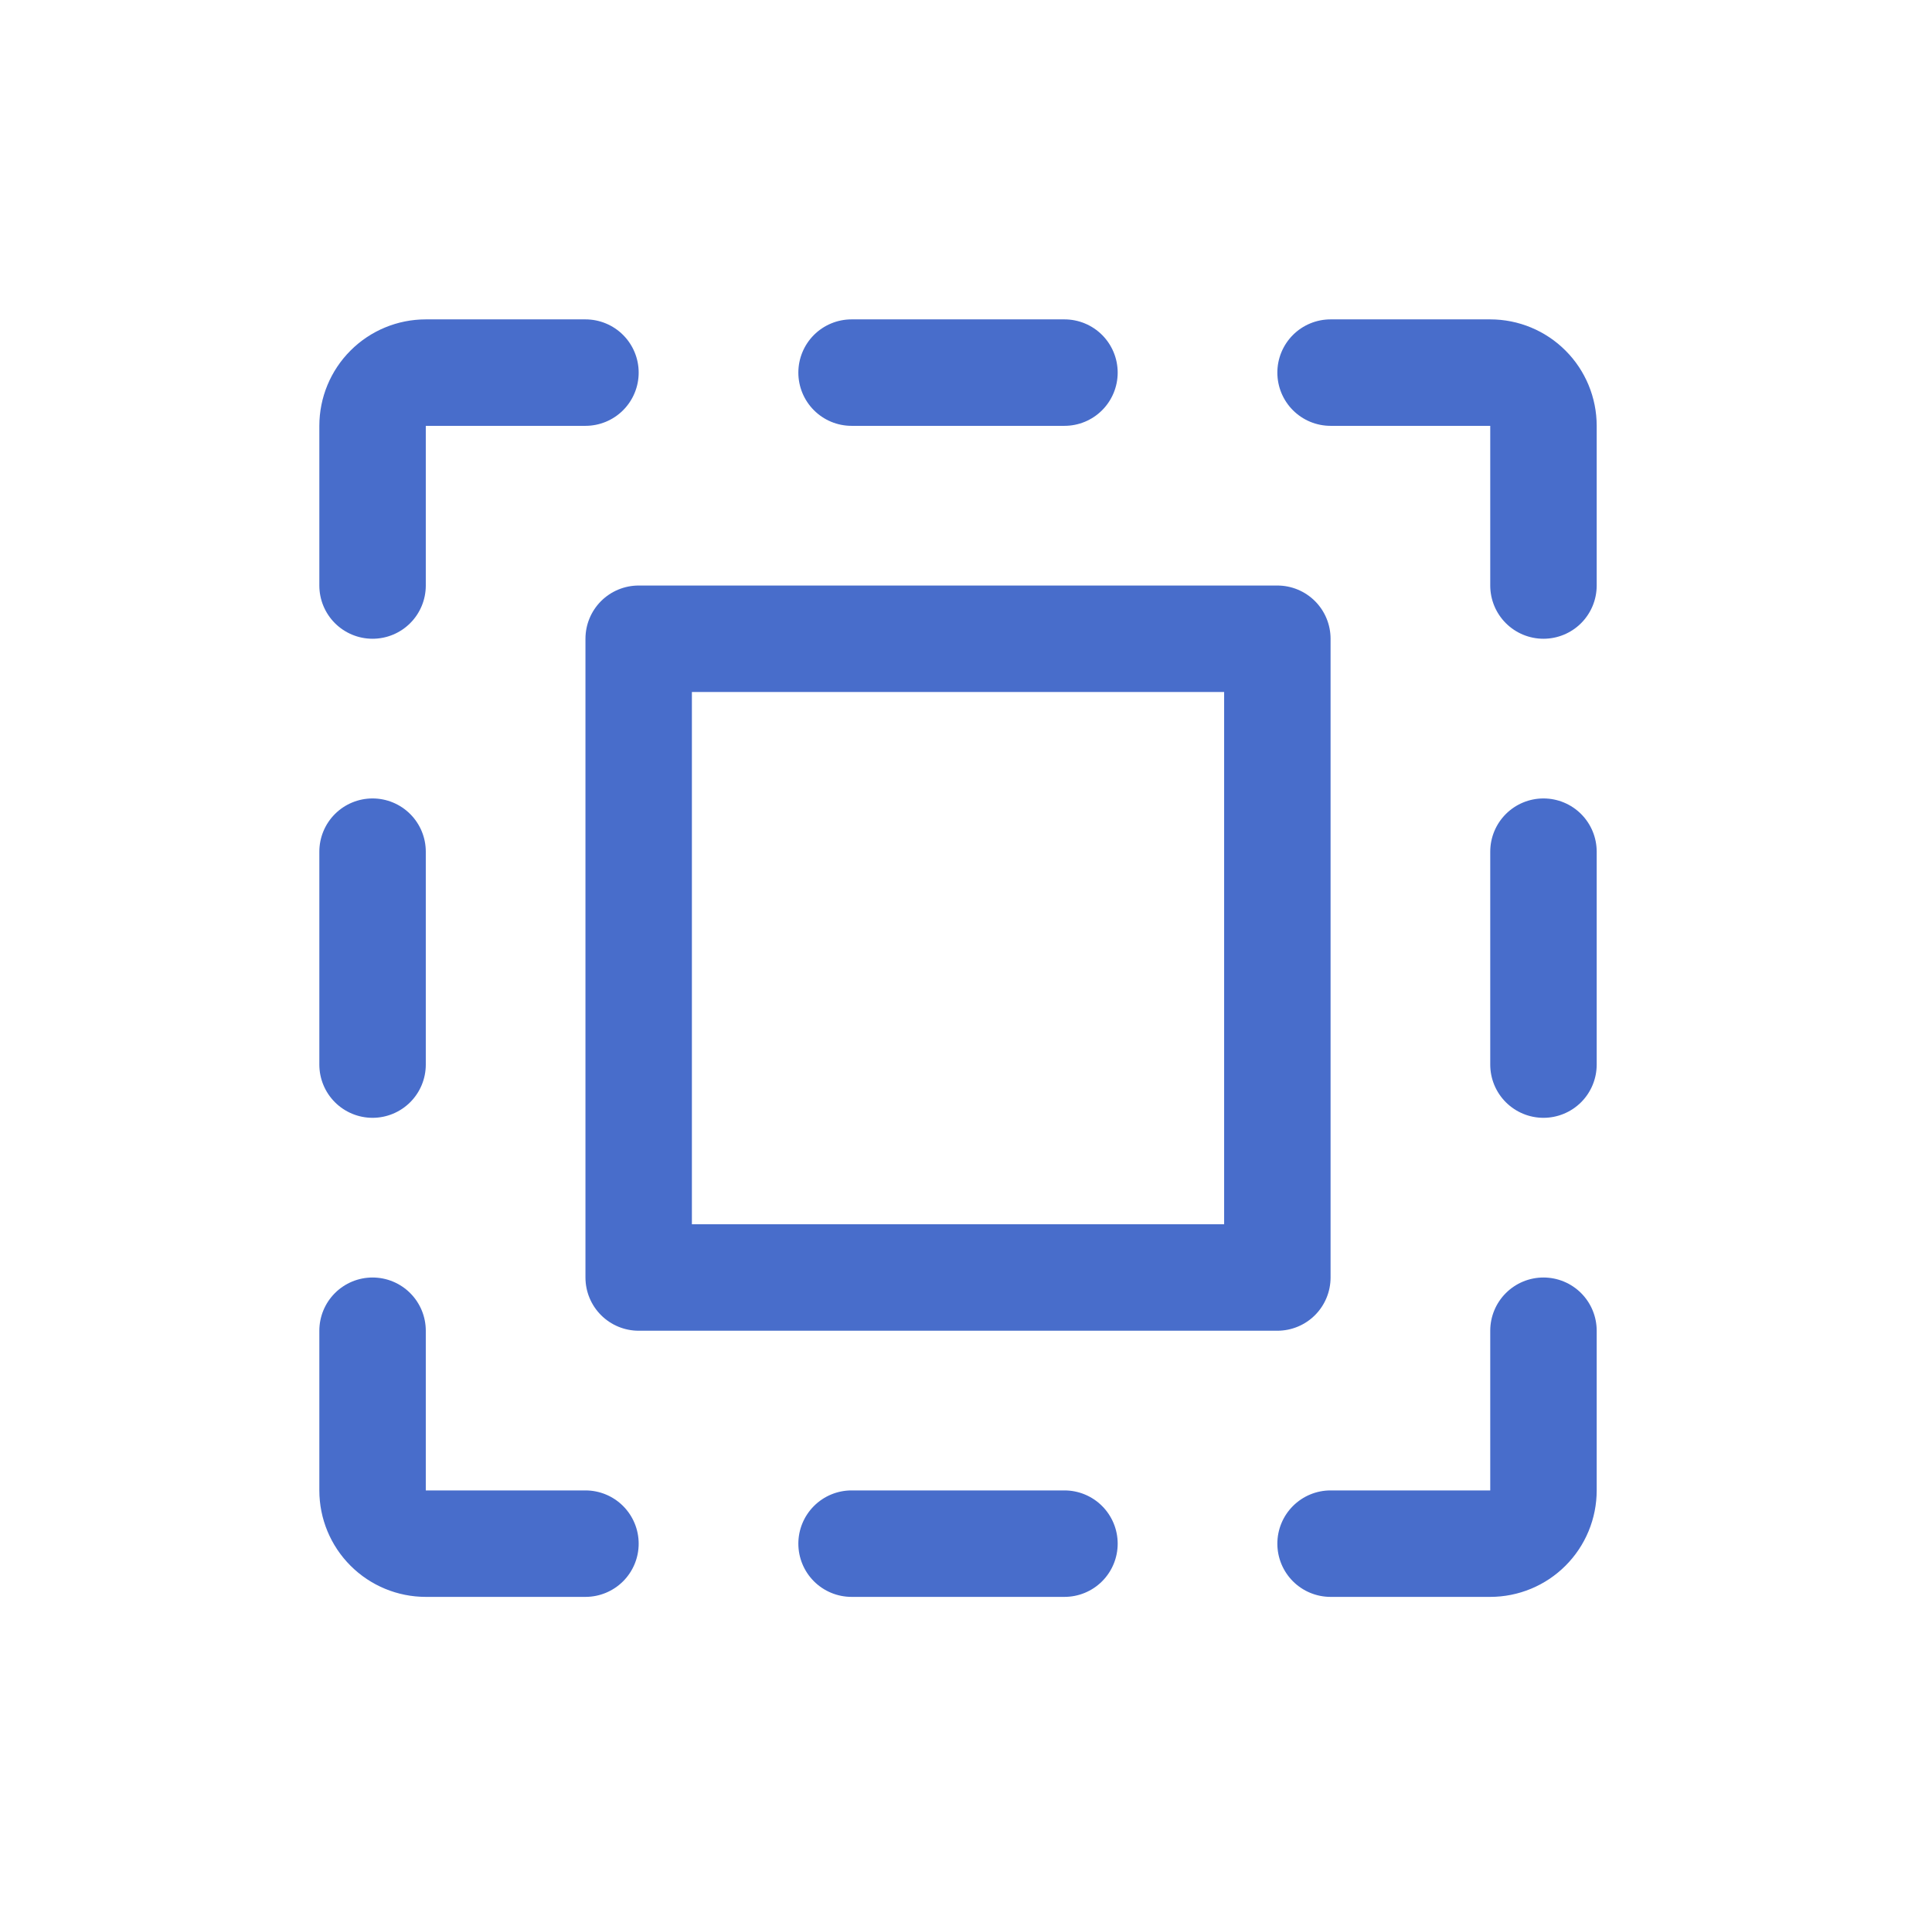 <svg width="121" height="120" viewBox="0 0 121 120" fill="none" xmlns="http://www.w3.org/2000/svg">
<path d="M50 23.333C50 22.449 50.351 21.601 50.976 20.976C51.601 20.351 52.449 20 53.333 20H66.667C67.551 20 68.399 20.351 69.024 20.976C69.649 21.601 70 22.449 70 23.333C70 24.217 69.649 25.065 69.024 25.69C68.399 26.316 67.551 26.667 66.667 26.667H53.333C52.449 26.667 51.601 26.316 50.976 25.69C50.351 25.065 50 24.217 50 23.333ZM66.667 93.333H53.333C52.449 93.333 51.601 93.684 50.976 94.31C50.351 94.935 50 95.783 50 96.667C50 97.551 50.351 98.399 50.976 99.024C51.601 99.649 52.449 100 53.333 100H66.667C67.551 100 68.399 99.649 69.024 99.024C69.649 98.399 70 97.551 70 96.667C70 95.783 69.649 94.935 69.024 94.31C68.399 93.684 67.551 93.333 66.667 93.333ZM93.333 20H83.333C82.449 20 81.601 20.351 80.976 20.976C80.351 21.601 80 22.449 80 23.333C80 24.217 80.351 25.065 80.976 25.69C81.601 26.316 82.449 26.667 83.333 26.667H93.333V36.667C93.333 37.551 93.684 38.399 94.31 39.024C94.935 39.649 95.783 40 96.667 40C97.551 40 98.399 39.649 99.024 39.024C99.649 38.399 100 37.551 100 36.667V26.667C100 24.899 99.298 23.203 98.047 21.953C96.797 20.702 95.101 20 93.333 20ZM96.667 50C95.783 50 94.935 50.351 94.31 50.976C93.684 51.601 93.333 52.449 93.333 53.333V66.667C93.333 67.551 93.684 68.399 94.31 69.024C94.935 69.649 95.783 70 96.667 70C97.551 70 98.399 69.649 99.024 69.024C99.649 68.399 100 67.551 100 66.667V53.333C100 52.449 99.649 51.601 99.024 50.976C98.399 50.351 97.551 50 96.667 50ZM96.667 80C95.783 80 94.935 80.351 94.31 80.976C93.684 81.601 93.333 82.449 93.333 83.333V93.333H83.333C82.449 93.333 81.601 93.684 80.976 94.31C80.351 94.935 80 95.783 80 96.667C80 97.551 80.351 98.399 80.976 99.024C81.601 99.649 82.449 100 83.333 100H93.333C95.101 100 96.797 99.298 98.047 98.047C99.298 96.797 100 95.101 100 93.333V83.333C100 82.449 99.649 81.601 99.024 80.976C98.399 80.351 97.551 80 96.667 80Z" fill="#1B49BE" fill-opacity="0.8"/>
<path d="M23.333 70C24.217 70 25.065 69.649 25.69 69.024C26.316 68.399 26.667 67.551 26.667 66.667V53.333C26.667 52.449 26.316 51.601 25.69 50.976C25.065 50.351 24.217 50 23.333 50C22.449 50 21.601 50.351 20.976 50.976C20.351 51.601 20 52.449 20 53.333V66.667C20 67.551 20.351 68.399 20.976 69.024C21.601 69.649 22.449 70 23.333 70ZM36.667 93.333H26.667V83.333C26.667 82.449 26.316 81.601 25.69 80.976C25.065 80.351 24.217 80 23.333 80C22.449 80 21.601 80.351 20.976 80.976C20.351 81.601 20 82.449 20 83.333V93.333C20 95.101 20.702 96.797 21.953 98.047C23.203 99.298 24.899 100 26.667 100H36.667C37.551 100 38.399 99.649 39.024 99.024C39.649 98.399 40 97.551 40 96.667C40 95.783 39.649 94.935 39.024 94.31C38.399 93.684 37.551 93.333 36.667 93.333Z" fill="#1B49BE" fill-opacity="0.8"/>
<path d="M23.333 40C24.217 40 25.065 39.649 25.69 39.024C26.316 38.399 26.667 37.551 26.667 36.667V26.667H36.667C37.551 26.667 38.399 26.316 39.024 25.69C39.649 25.065 40 24.217 40 23.333C40 22.449 39.649 21.601 39.024 20.976C38.399 20.351 37.551 20 36.667 20H26.667C24.899 20 23.203 20.702 21.953 21.953C20.702 23.203 20 24.899 20 26.667V36.667C20 37.551 20.351 38.399 20.976 39.024C21.601 39.649 22.449 40 23.333 40ZM80 83.333H40C39.116 83.333 38.268 82.982 37.643 82.357C37.018 81.732 36.667 80.884 36.667 80V40C36.667 39.116 37.018 38.268 37.643 37.643C38.268 37.018 39.116 36.667 40 36.667H80C80.884 36.667 81.732 37.018 82.357 37.643C82.982 38.268 83.333 39.116 83.333 40V80C83.333 80.884 82.982 81.732 82.357 82.357C81.732 82.982 80.884 83.333 80 83.333ZM76.667 43.333H43.333V76.667H76.667V43.333Z" fill="#1B49BE" fill-opacity="0.8"/>
</svg>
